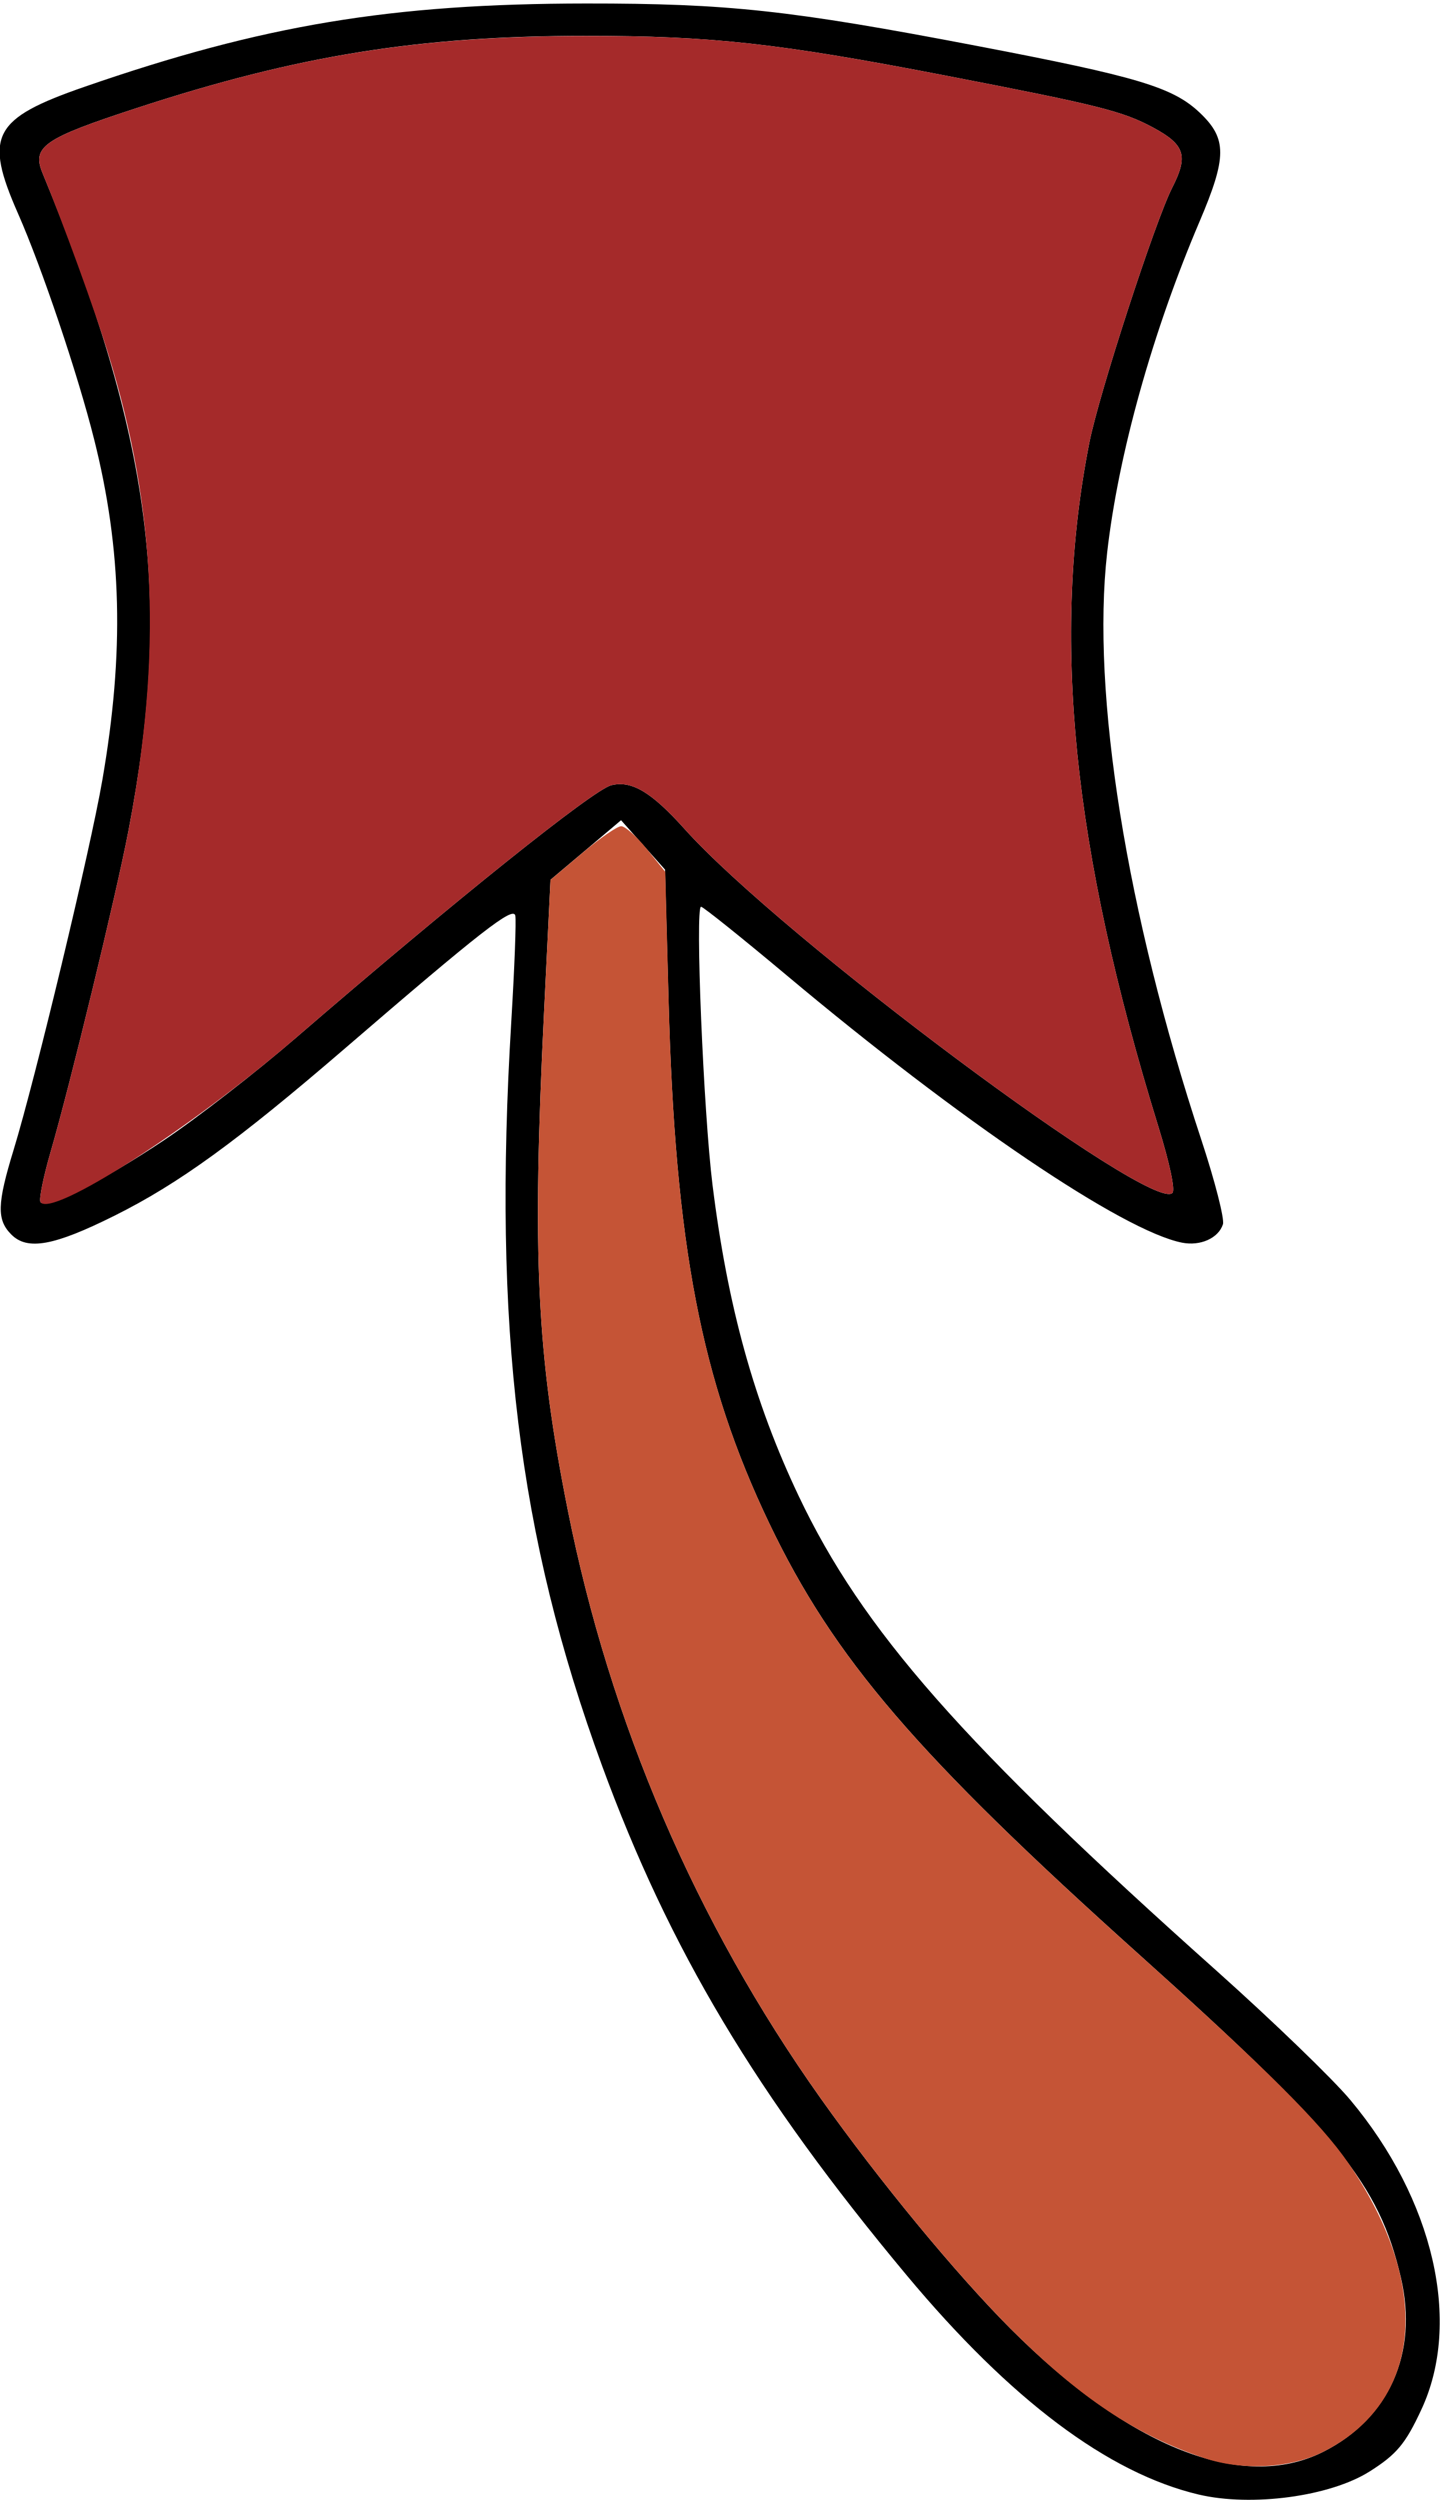 <?xml version="1.0" encoding="UTF-8" standalone="no"?>
<!DOCTYPE svg PUBLIC "-//W3C//DTD SVG 1.1//EN"
"http://www.w3.org/Graphics/SVG/1.1/DTD/svg11.dtd">
<svg width="346px" height="600px"
xmlns="http://www.w3.org/2000/svg" version="1.1">
<g transform="translate(0000, 0000) scale(1, 1)">
<path fill="#000000" stroke="none" d="
M 287.79 598.65
C 266.11 593.52 242.64 575.91 217.75 546.09
C 181.62 502.80 160.71 467.82 144.51 423.61
C 124.43 368.79 118.31 318.55 122.77 245.10
C 123.54 232.25 123.98 220.84 123.73 219.73
C 123.23 217.44 115.54 223.43 82.69 251.72
C 56.97 273.86 42.94 284.05 27.53 291.73
C 13.00 298.98 6.61 300.15 2.74 296.29
C -0.81 292.75 -0.71 288.94 3.27 275.95
C 8.50 258.84 21.69 203.94 24.57 187.22
C 29.89 156.53 29.28 131.92 22.57 105.31
C 18.62 89.61 10.04 64.21 4.35 51.30
C -3.91 32.56 -1.77 28.47 20.30 20.83
C 63.14 5.99 93.96 0.88 140.72 0.84
C 174.76 0.82 189.64 2.43 234.32 10.97
C 273.20 18.40 281.62 20.92 288.11 27.08
C 294.63 33.28 294.62 37.69 288.02 53.18
C 276.68 79.79 268.51 109.11 265.84 132.62
C 262.02 166.42 270.46 219.09 288.45 273.53
C 291.71 283.40 294.05 292.53 293.64 293.81
C 292.58 297.14 288.21 299.10 283.81 298.22
C 269.61 295.39 230.57 269.01 188.87 234.05
C 178.06 225.00 168.82 217.60 168.33 217.60
C 166.87 217.60 168.92 267.03 171.09 284.42
C 174.73 313.58 181.06 336.45 191.72 358.91
C 207.02 391.16 231.14 418.56 292.22 473.06
C 305.59 485.01 319.99 498.89 324.21 503.94
C 344.26 527.88 351.04 557.29 341.31 578.21
C 337.48 586.47 335.37 589.00 328.89 593.10
C 319.39 599.12 300.56 601.66 287.79 598.65
M 317.64 588.44
C 333.50 580.51 340.58 564.71 336.38 546.64
C 331.15 524.16 321.15 511.80 273.70 469.22
C 220.10 421.13 200.22 397.97 184.70 365.55
C 168.35 331.39 162.10 298.92 160.52 239.86
L 159.68 208.69
L 154.40 202.76
L 149.12 196.84
L 140.65 203.99
L 132.18 211.13
L 130.62 243.01
C 127.75 301.53 128.87 324.94 136.31 362.32
C 146.47 413.37 167.09 461.34 196.96 503.45
C 211.12 523.40 229.55 545.74 242.68 558.89
C 271.17 587.39 298.32 598.11 317.64 588.44
M 39.38 273.63
C 47.19 268.42 61.43 257.37 71.01 249.10
C 109.30 216.06 142.44 189.54 146.77 188.45
C 151.66 187.24 156.41 190.07 164.36 198.93
C 187.72 224.97 276.57 291.22 281.51 286.29
C 282.22 285.58 280.88 279.26 278.13 270.35
C 257.50 203.67 252.37 152.85 261.57 106.22
C 263.86 94.58 277.38 53.01 281.49 44.99
C 285.36 37.40 284.51 34.73 276.93 30.64
C 269.56 26.68 263.93 25.26 227.22 18.17
C 186.83 10.36 170.93 8.61 140.72 8.60
C 100.59 8.60 71.51 13.27 32.73 25.96
C 10.43 33.24 7.59 35.21 10.23 41.59
C 36.46 105.18 41.51 143.95 30.80 199.57
C 27.82 215.05 16.86 260.23 12.16 276.40
C 10.42 282.40 9.32 287.82 9.71 288.46
C 10.91 290.39 24.35 283.67 39.38 273.63"/>
<path fill="#a52a2a" stroke="none" d="
M 9.71 288.46
C 9.32 287.82 10.42 282.40 12.16 276.40
C 16.86 260.23 27.82 215.05 30.80 199.57
C 39.00 156.93 37.54 122.25 25.98 84.89
C 22.67 74.18 15.17 53.59 10.23 41.59
C 7.59 35.21 10.43 33.24 32.73 25.96
C 71.42 13.30 100.42 8.64 140.72 8.63
C 170.93 8.60 186.71 10.35 227.22 18.17
C 263.93 25.26 269.56 26.68 276.93 30.64
C 284.51 34.73 285.36 37.40 281.49 44.99
C 277.38 53.01 263.86 94.58 261.57 106.22
C 252.37 152.85 257.50 203.67 278.13 270.35
C 280.88 279.26 282.22 285.58 281.51 286.29
C 276.57 291.22 187.72 224.97 164.36 198.93
C 156.41 190.07 151.66 187.24 146.77 188.45
C 142.44 189.54 109.30 216.06 71.01 249.10
C 45.75 270.89 12.19 292.44 9.71 288.46"/>
<path fill="#c55436" stroke="none" d="
M 289.19 589.92
C 272.77 584.45 259.11 575.33 242.68 558.89
C 229.55 545.74 211.12 523.40 196.96 503.45
C 167.09 461.34 146.47 413.37 136.31 362.32
C 128.87 324.95 127.75 301.53 130.62 243.03
L 132.18 211.15
L 139.81 204.72
C 144.00 201.18 148.21 198.28 149.15 198.28
C 150.11 198.28 152.87 200.74 155.31 203.76
L 159.74 209.23
L 160.55 240.13
C 162.10 298.85 168.37 331.42 184.70 365.55
C 200.22 397.97 220.10 421.13 273.70 469.22
C 303.96 496.38 317.17 509.54 323.72 519.05
C 344.08 548.68 341.65 576.42 317.64 588.44
C 309.76 592.38 298.35 592.97 289.19 589.92"/>
</g>
</svg>
